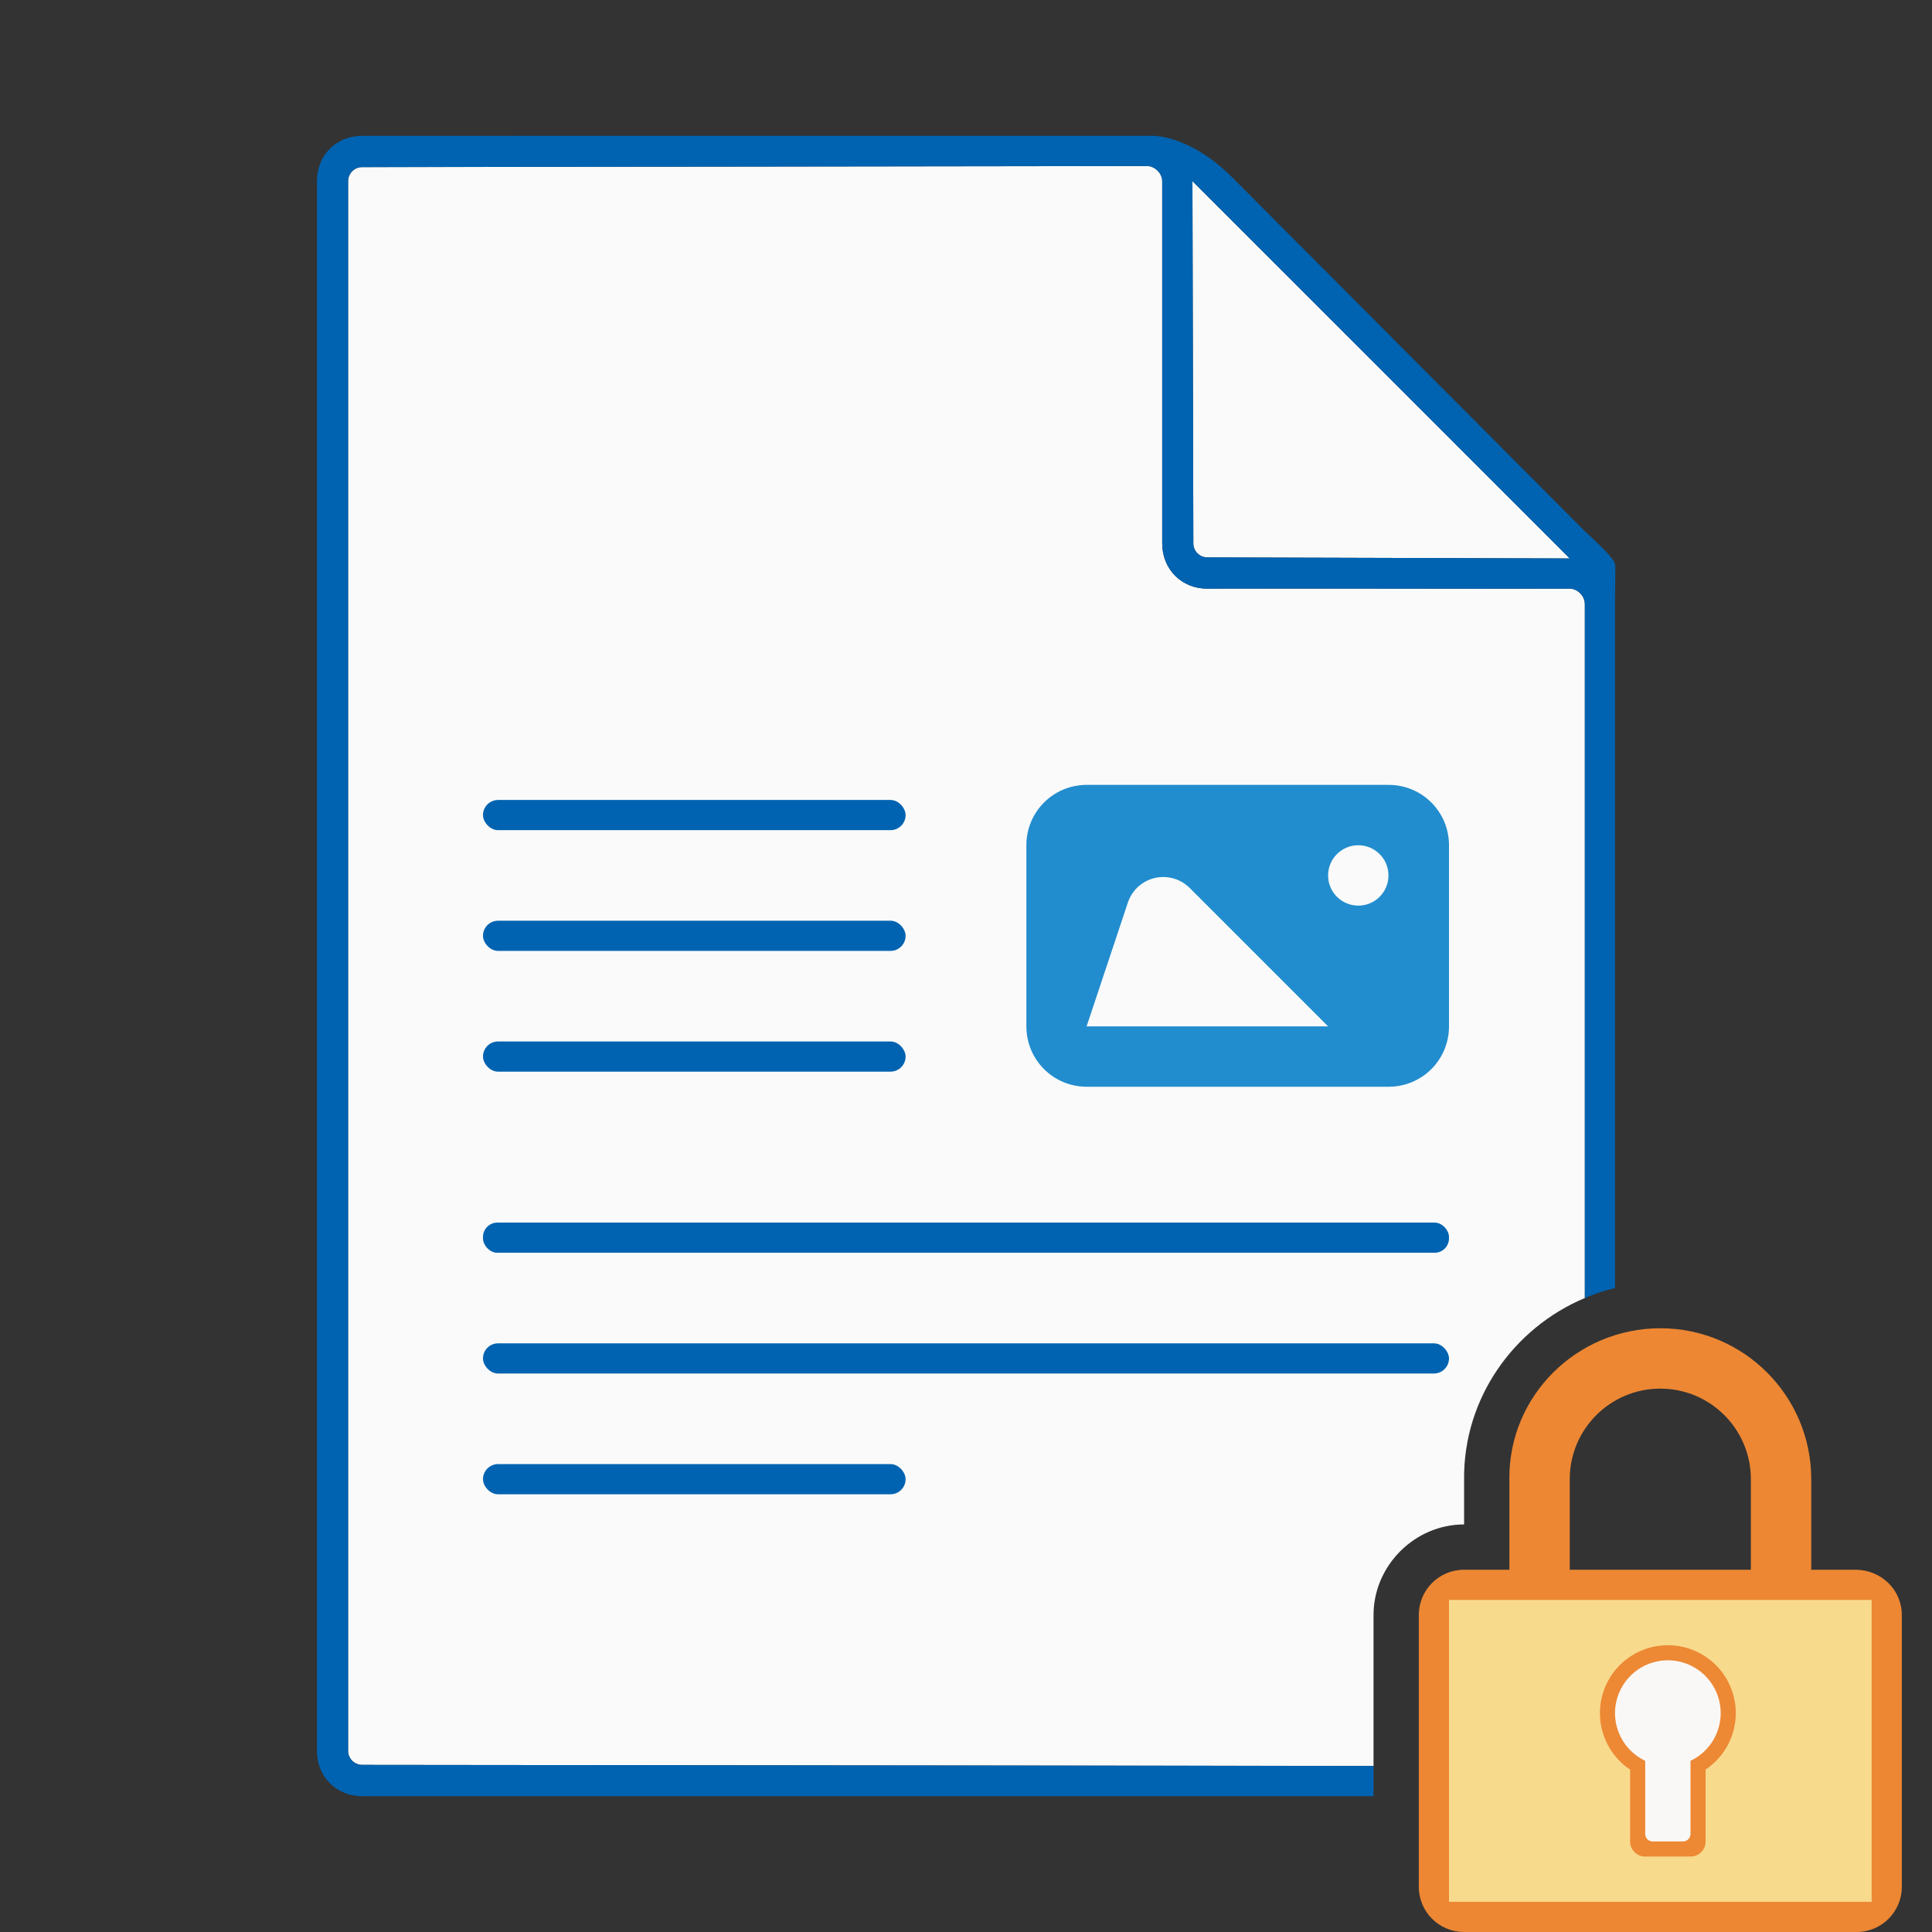 <svg height="128" viewBox="0 0 128 128" width="128" xmlns="http://www.w3.org/2000/svg"><rect x="0" y="0" width="128" height="128" fill="#333333" stroke="none"/><path d="m76 11-52.01.07c-.156-.001-.308.043-.445.117-.01.006-.021.011-.031.018-.132.079-.239.187-.316.314-.007.012-.013.025-.02.037-.073.134-.118.285-.117.443v104c-0.0.158.044.309.117.443.007.012.012.025.02.037.077.127.185.235.316.314.01.006.021.012.031.018.137.075.289.118.445.117l67.01.07v-10c0-3.272 2.728-6 6-6v-2.969c-.056-5.404 3.297-10.06 8-12.031v-46c0-.033-.008-.065-.012-.098-.008-.066-.023-.13-.045-.193-.02-.056-.043-.11-.072-.162-.039-.067-.082-.132-.135-.189-.027-.03-.054-.059-.084-.086-.077-.068-.16-.128-.252-.172-.016-.008-.031-.015-.047-.021-.113-.047-.232-.078-.354-.078-4.003.012-8.001.006-12 0h-11.92c-.027 0-.053-0-.08 0-1.71.013-3-1.282-3-3v-24c0-.128-.03-.255-.084-.373-.054-.118-.13-.227-.223-.32-.093-.093-.202-.169-.32-.223s-.245-.084-.373-.084zm3 1 .061 24c-0.0.128.025.25.072.361.047.111.115.213.199.297.084.084.186.152.297.199.111.047.233.073.361.072l24.01.07z" fill="#fafafa"/><g fill="#0063b1" transform="matrix(4 0 0 4 -.009 0)"><path d="m6.002 2.25c-.43 0-.75.32-.75.75v26c0 .43.32.75.75.75h16.75v-.5l-16.752-.018c-.128 0-.233-.104-.232-.232v-26c-0-.128.104-.233.232-.232l13.002-.018c.128-0.0.25.122.25.25v6c0 .43.323.753.75.75 2.001-.006 3.999.006 6 0 .128-0.0.25.122.25.25v11.5c.171-.073.316-.122.5-.165v-11.46l.006-.469c-.001-.053-.006-.067-.021-.1-.031-.064-.165-.217-.514-.535-.002-.003-.004-.005-.006-.008l-5.826-5.846c-.002-.001-.004-.003-.006-.004-.351-.35-.809-.625-1.258-.664zm20 7-6.002-.018c-.128 0-.233-.104-.232-.232l-.015-6z"/><g fill-rule="evenodd" stroke-linecap="square"><rect height=".5" ry=".25" width="7" x="8.002" y="13.25"/><rect height=".5" ry=".25" width="7" x="8.002" y="15.25"/><rect height=".5" ry=".25" width="7" x="8.002" y="17.25"/><rect height=".5" ry=".238" width="16" x="8.002" y="20.25"/><rect height=".5" ry=".25" width="16" x="8.002" y="22.25"/><rect height=".5" ry=".25" width="7" x="8.002" y="24.25"/></g></g><path d="m72 52c-2.216 0-4 1.784-4 4v12c0 2.216 1.784 4 4 4h20c2.216 0 4-1.784 4-4v-12c0-2.216-1.784-4-4-4zm17.99 4c1.105 0 2 .895 2 2s-.895 2-2 2-2-.895-2-2 .895-2 2-2zm-12.873 2.104c.072.001.145.006.217.014.561.06 1.085.311 1.484.711l9.172 9.172h-16l2.734-8.203c.343-1.035 1.319-1.714 2.393-1.693z" fill="#1e8bcd" opacity=".98" stroke-width="5"/><path d="m110 88c-5.523 0-10.058 4.477-10 10v6h-3c-1.662 0-3 1.338-3 3v18c0 1.662 1.338 3 3 3h26c1.662 0 3-1.338 3-3v-18c0-1.662-1.339-2.958-3-3h-3v-6c0-5.523-4.477-10-10-10zm0 4c3.314 0 6 2.686 6 6v6h-12v-6c0-3.314 2.686-6 6-6z" fill="#ed8733" stroke-width="1"/><g fill-opacity=".979" transform="translate(-2)"><path d="m98 106h28v20h-28z" fill="#f8db8f"/><path d="m112.5 109a4.5 4.5 0 0 0 -4.5 4.5 4.5 4.5 0 0 0 2 3.74v4.76c0 .554.446 1 1 1h3c.554 0 1-.446 1-1v-4.762a4.5 4.5 0 0 0 2-3.738 4.5 4.5 0 0 0 -4.5-4.5z" fill="#ed8733"/><path d="m112.5 110a3.5 3.5 0 0 0 -3.5 3.5 3.5 3.5 0 0 0 2 3.158v4.842c0 .277.223.5.5.5h2c.277 0 .5-.223.5-.5v-4.842a3.5 3.5 0 0 0 2-3.158 3.5 3.5 0 0 0 -3.5-3.5z" fill="#fafafa"/></g></svg>